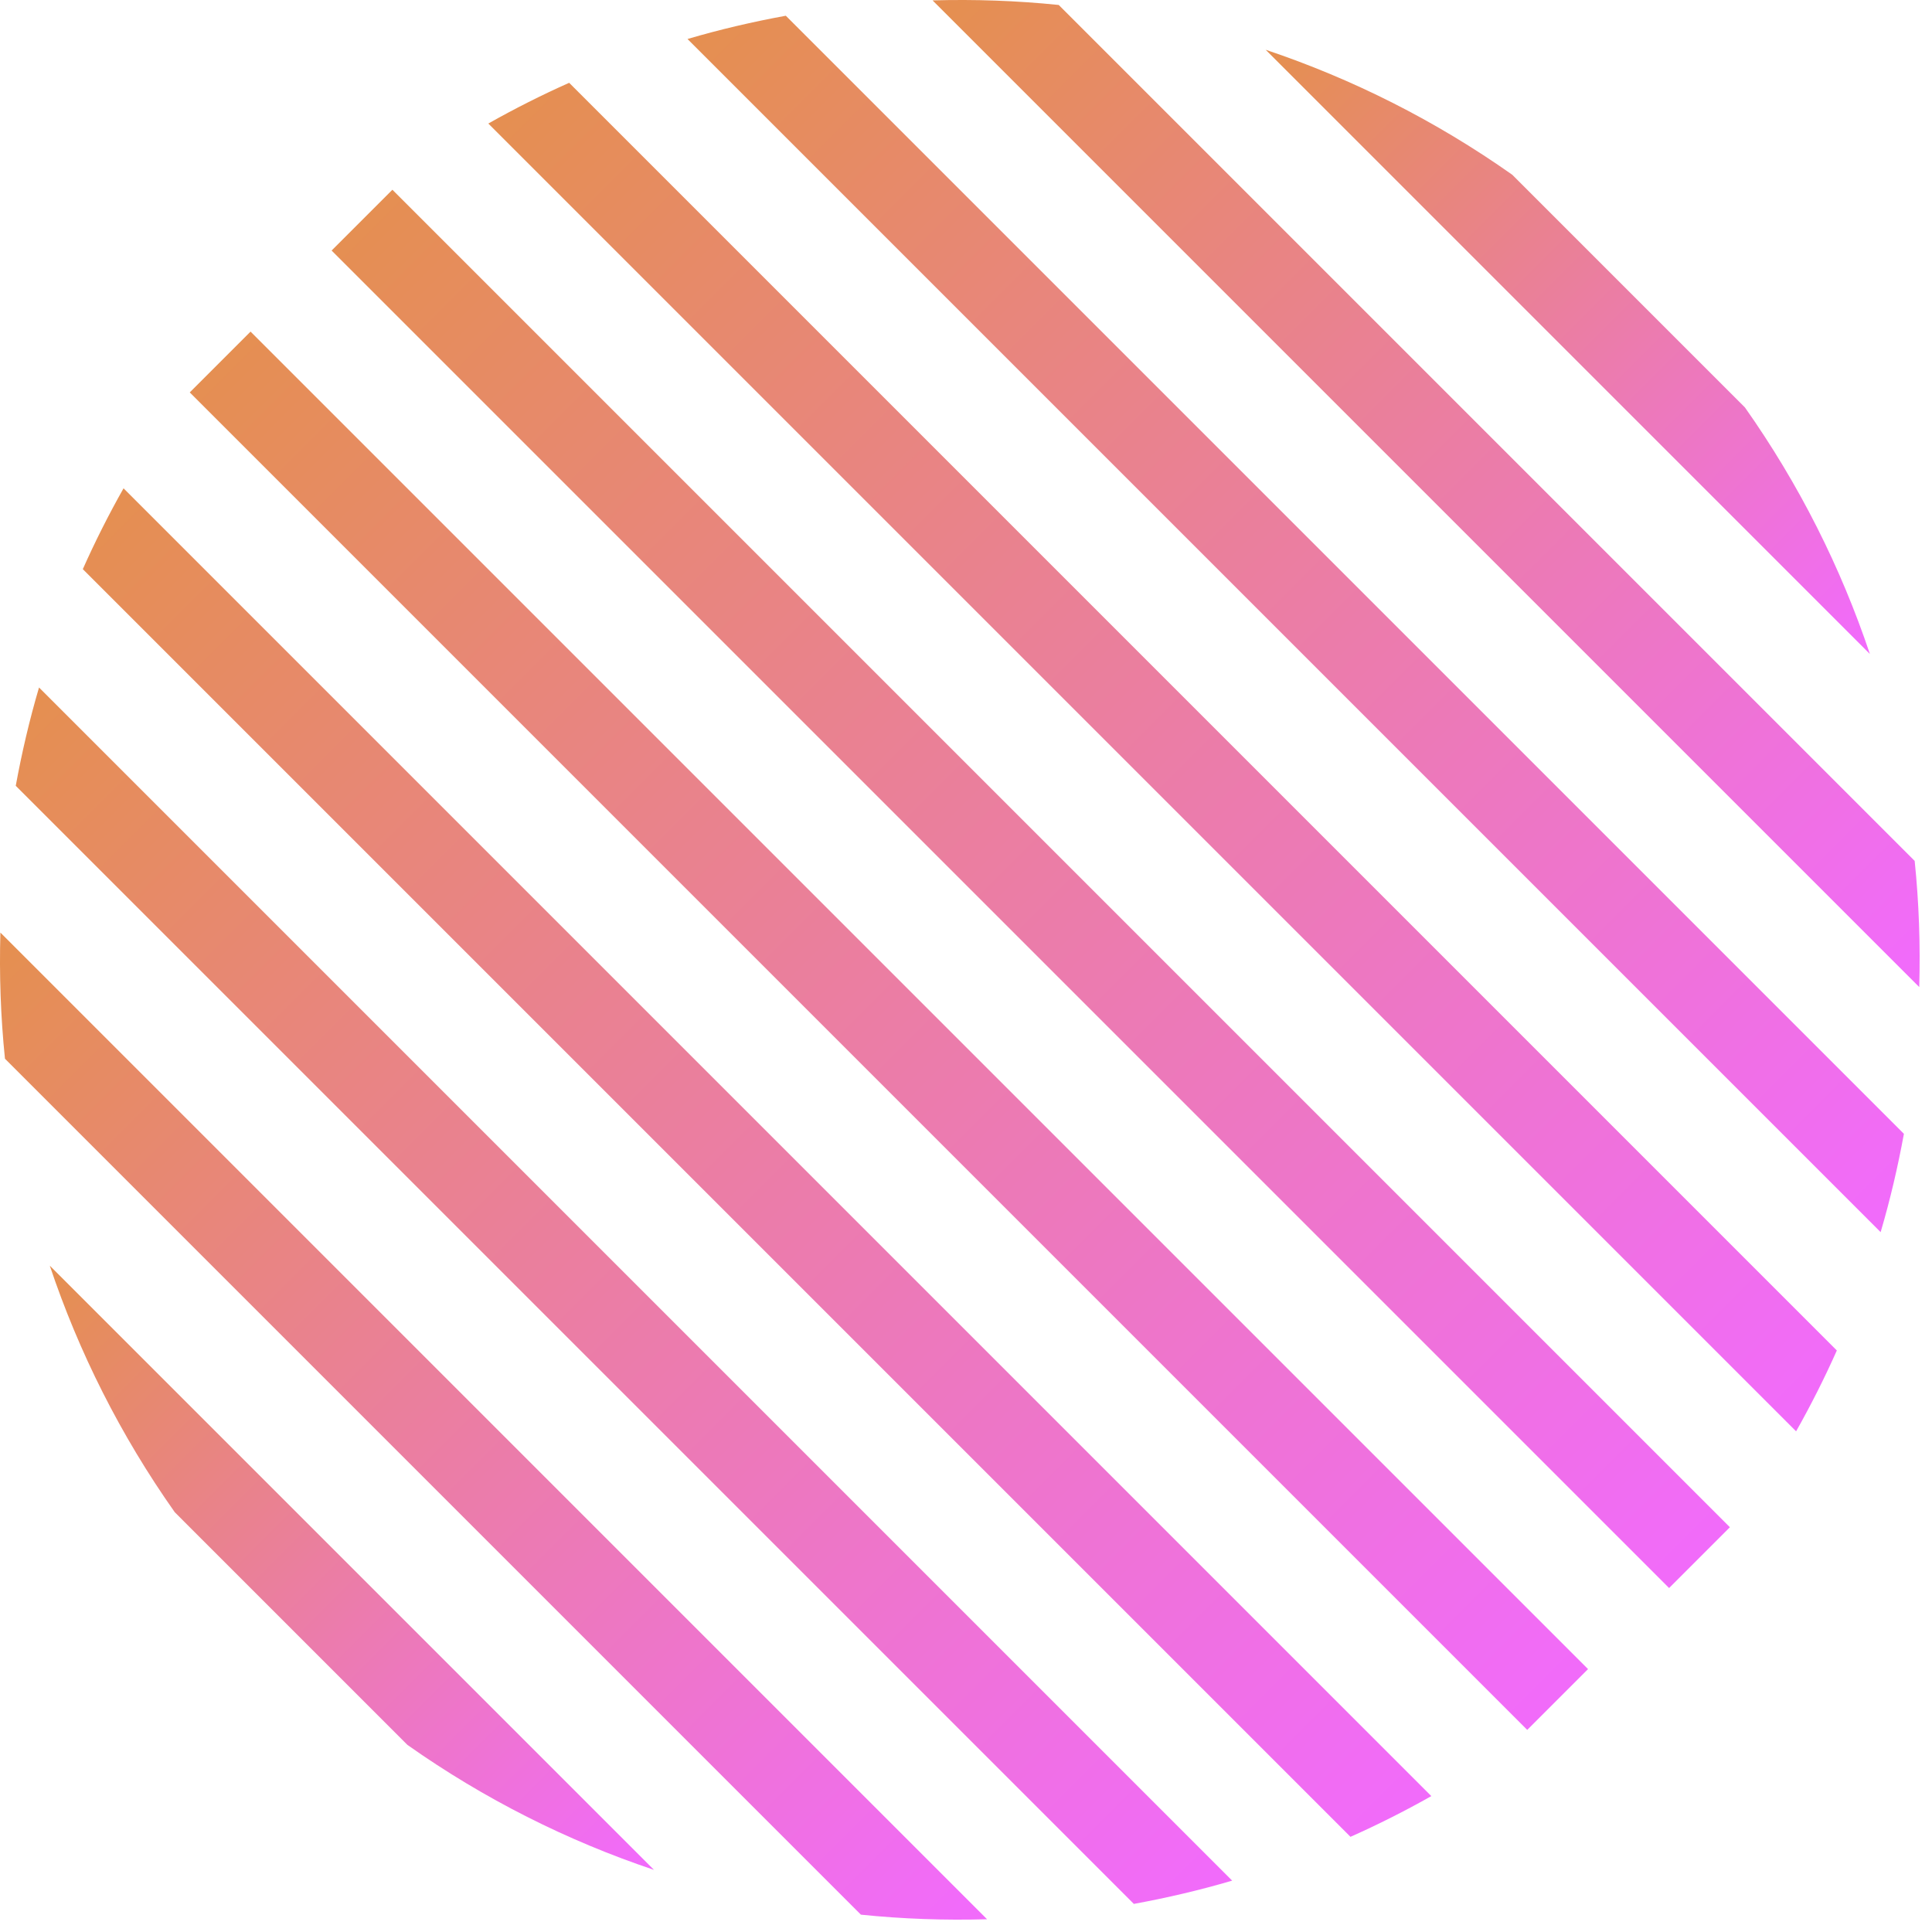 <svg width="131" height="131" viewBox="0 0 131 131" fill="none" xmlns="http://www.w3.org/2000/svg">
<path d="M44.343 126.787L3.376 85.819C5.342 91.683 8.168 97.318 11.851 102.538L27.625 118.313C32.844 121.995 38.48 124.821 44.343 126.787Z" fill="url(#paint0_linear_413_3557)"/>
<path d="M0.027 63.234C-0.054 66.088 0.044 68.945 0.337 71.788L58.374 129.825C61.217 130.118 64.074 130.216 66.928 130.135L0.027 63.234Z" fill="url(#paint1_linear_413_3557)"/>
<path d="M8.377 33.11C7.365 34.902 6.443 36.731 5.615 38.592L91.57 124.547C93.431 123.718 95.26 122.797 97.052 121.785L8.377 33.11Z" fill="url(#paint2_linear_413_3557)"/>
<path d="M2.646 46.616C1.998 48.813 1.479 51.04 1.068 53.282L76.881 129.095C79.124 128.684 81.35 128.165 83.547 127.517L2.646 46.616Z" fill="url(#paint3_linear_413_3557)"/>
<path d="M16.989 22.485L12.867 26.607L103.555 117.296L107.677 113.173L16.989 22.485Z" fill="url(#paint4_linear_413_3557)"/>
<path d="M22.485 16.988L113.174 107.677L117.296 103.555L26.607 12.866L22.485 16.988Z" fill="url(#paint5_linear_413_3557)"/>
<path d="M121.785 97.052C122.797 95.259 123.719 93.431 124.547 91.57L38.592 5.615C36.731 6.443 34.902 7.365 33.11 8.377L121.785 97.052Z" fill="url(#paint6_linear_413_3557)"/>
<path d="M127.517 83.546C128.165 81.348 128.684 79.122 129.095 76.88L53.282 1.067C51.04 1.478 48.813 1.997 46.616 2.645L127.517 83.546Z" fill="url(#paint7_linear_413_3557)"/>
<path d="M130.135 66.928C130.216 64.074 130.118 61.217 129.825 58.374L71.788 0.337C68.945 0.044 66.088 -0.054 63.234 0.027L130.135 66.928Z" fill="url(#paint8_linear_413_3557)"/>
<path d="M85.82 3.375L126.788 44.343C124.822 38.479 121.996 32.844 118.314 27.624L102.539 11.849C97.319 8.168 91.684 5.341 85.82 3.375Z" fill="url(#paint9_linear_413_3557)"/>
<defs>
<linearGradient id="paint0_linear_413_3557" x1="43.42" y1="126.473" x2="3.69" y2="86.744" gradientUnits="userSpaceOnUse">
<stop offset="0.006" stop-color="#F16BFA"/>
<stop offset="1" stop-color="#E58F51"/>
</linearGradient>
<linearGradient id="paint1_linear_413_3557" x1="65.419" y1="129.65" x2="0.513" y2="64.743" gradientUnits="userSpaceOnUse">
<stop offset="0.006" stop-color="#F16BFA"/>
<stop offset="1" stop-color="#E58F51"/>
</linearGradient>
<linearGradient id="paint2_linear_413_3557" x1="94.991" y1="123.846" x2="6.316" y2="35.172" gradientUnits="userSpaceOnUse">
<stop offset="0.006" stop-color="#F16BFA"/>
<stop offset="1" stop-color="#E58F51"/>
</linearGradient>
<linearGradient id="paint3_linear_413_3557" x1="81.688" y1="128.463" x2="1.701" y2="48.476" gradientUnits="userSpaceOnUse">
<stop offset="0.006" stop-color="#F16BFA"/>
<stop offset="1" stop-color="#E58F51"/>
</linearGradient>
<linearGradient id="paint4_linear_413_3557" x1="105.54" y1="116.569" x2="13.593" y2="24.624" gradientUnits="userSpaceOnUse">
<stop offset="0.006" stop-color="#F16BFA"/>
<stop offset="1" stop-color="#E58F51"/>
</linearGradient>
<linearGradient id="paint5_linear_413_3557" x1="115.159" y1="106.95" x2="23.212" y2="15.004" gradientUnits="userSpaceOnUse">
<stop offset="0.006" stop-color="#F16BFA"/>
<stop offset="1" stop-color="#E58F51"/>
</linearGradient>
<linearGradient id="paint6_linear_413_3557" x1="122.486" y1="96.351" x2="33.812" y2="7.677" gradientUnits="userSpaceOnUse">
<stop offset="0.006" stop-color="#F16BFA"/>
<stop offset="1" stop-color="#E58F51"/>
</linearGradient>
<linearGradient id="paint7_linear_413_3557" x1="127.236" y1="82.914" x2="47.249" y2="2.927" gradientUnits="userSpaceOnUse">
<stop offset="0.006" stop-color="#F16BFA"/>
<stop offset="1" stop-color="#E58F51"/>
</linearGradient>
<linearGradient id="paint8_linear_413_3557" x1="128.654" y1="66.415" x2="63.748" y2="1.509" gradientUnits="userSpaceOnUse">
<stop offset="0.006" stop-color="#F16BFA"/>
<stop offset="1" stop-color="#E58F51"/>
</linearGradient>
<linearGradient id="paint9_linear_413_3557" x1="125.865" y1="44.029" x2="86.135" y2="4.299" gradientUnits="userSpaceOnUse">
<stop offset="0.006" stop-color="#F16BFA"/>
<stop offset="1" stop-color="#E58F51"/>
</linearGradient>
</defs>
</svg>
